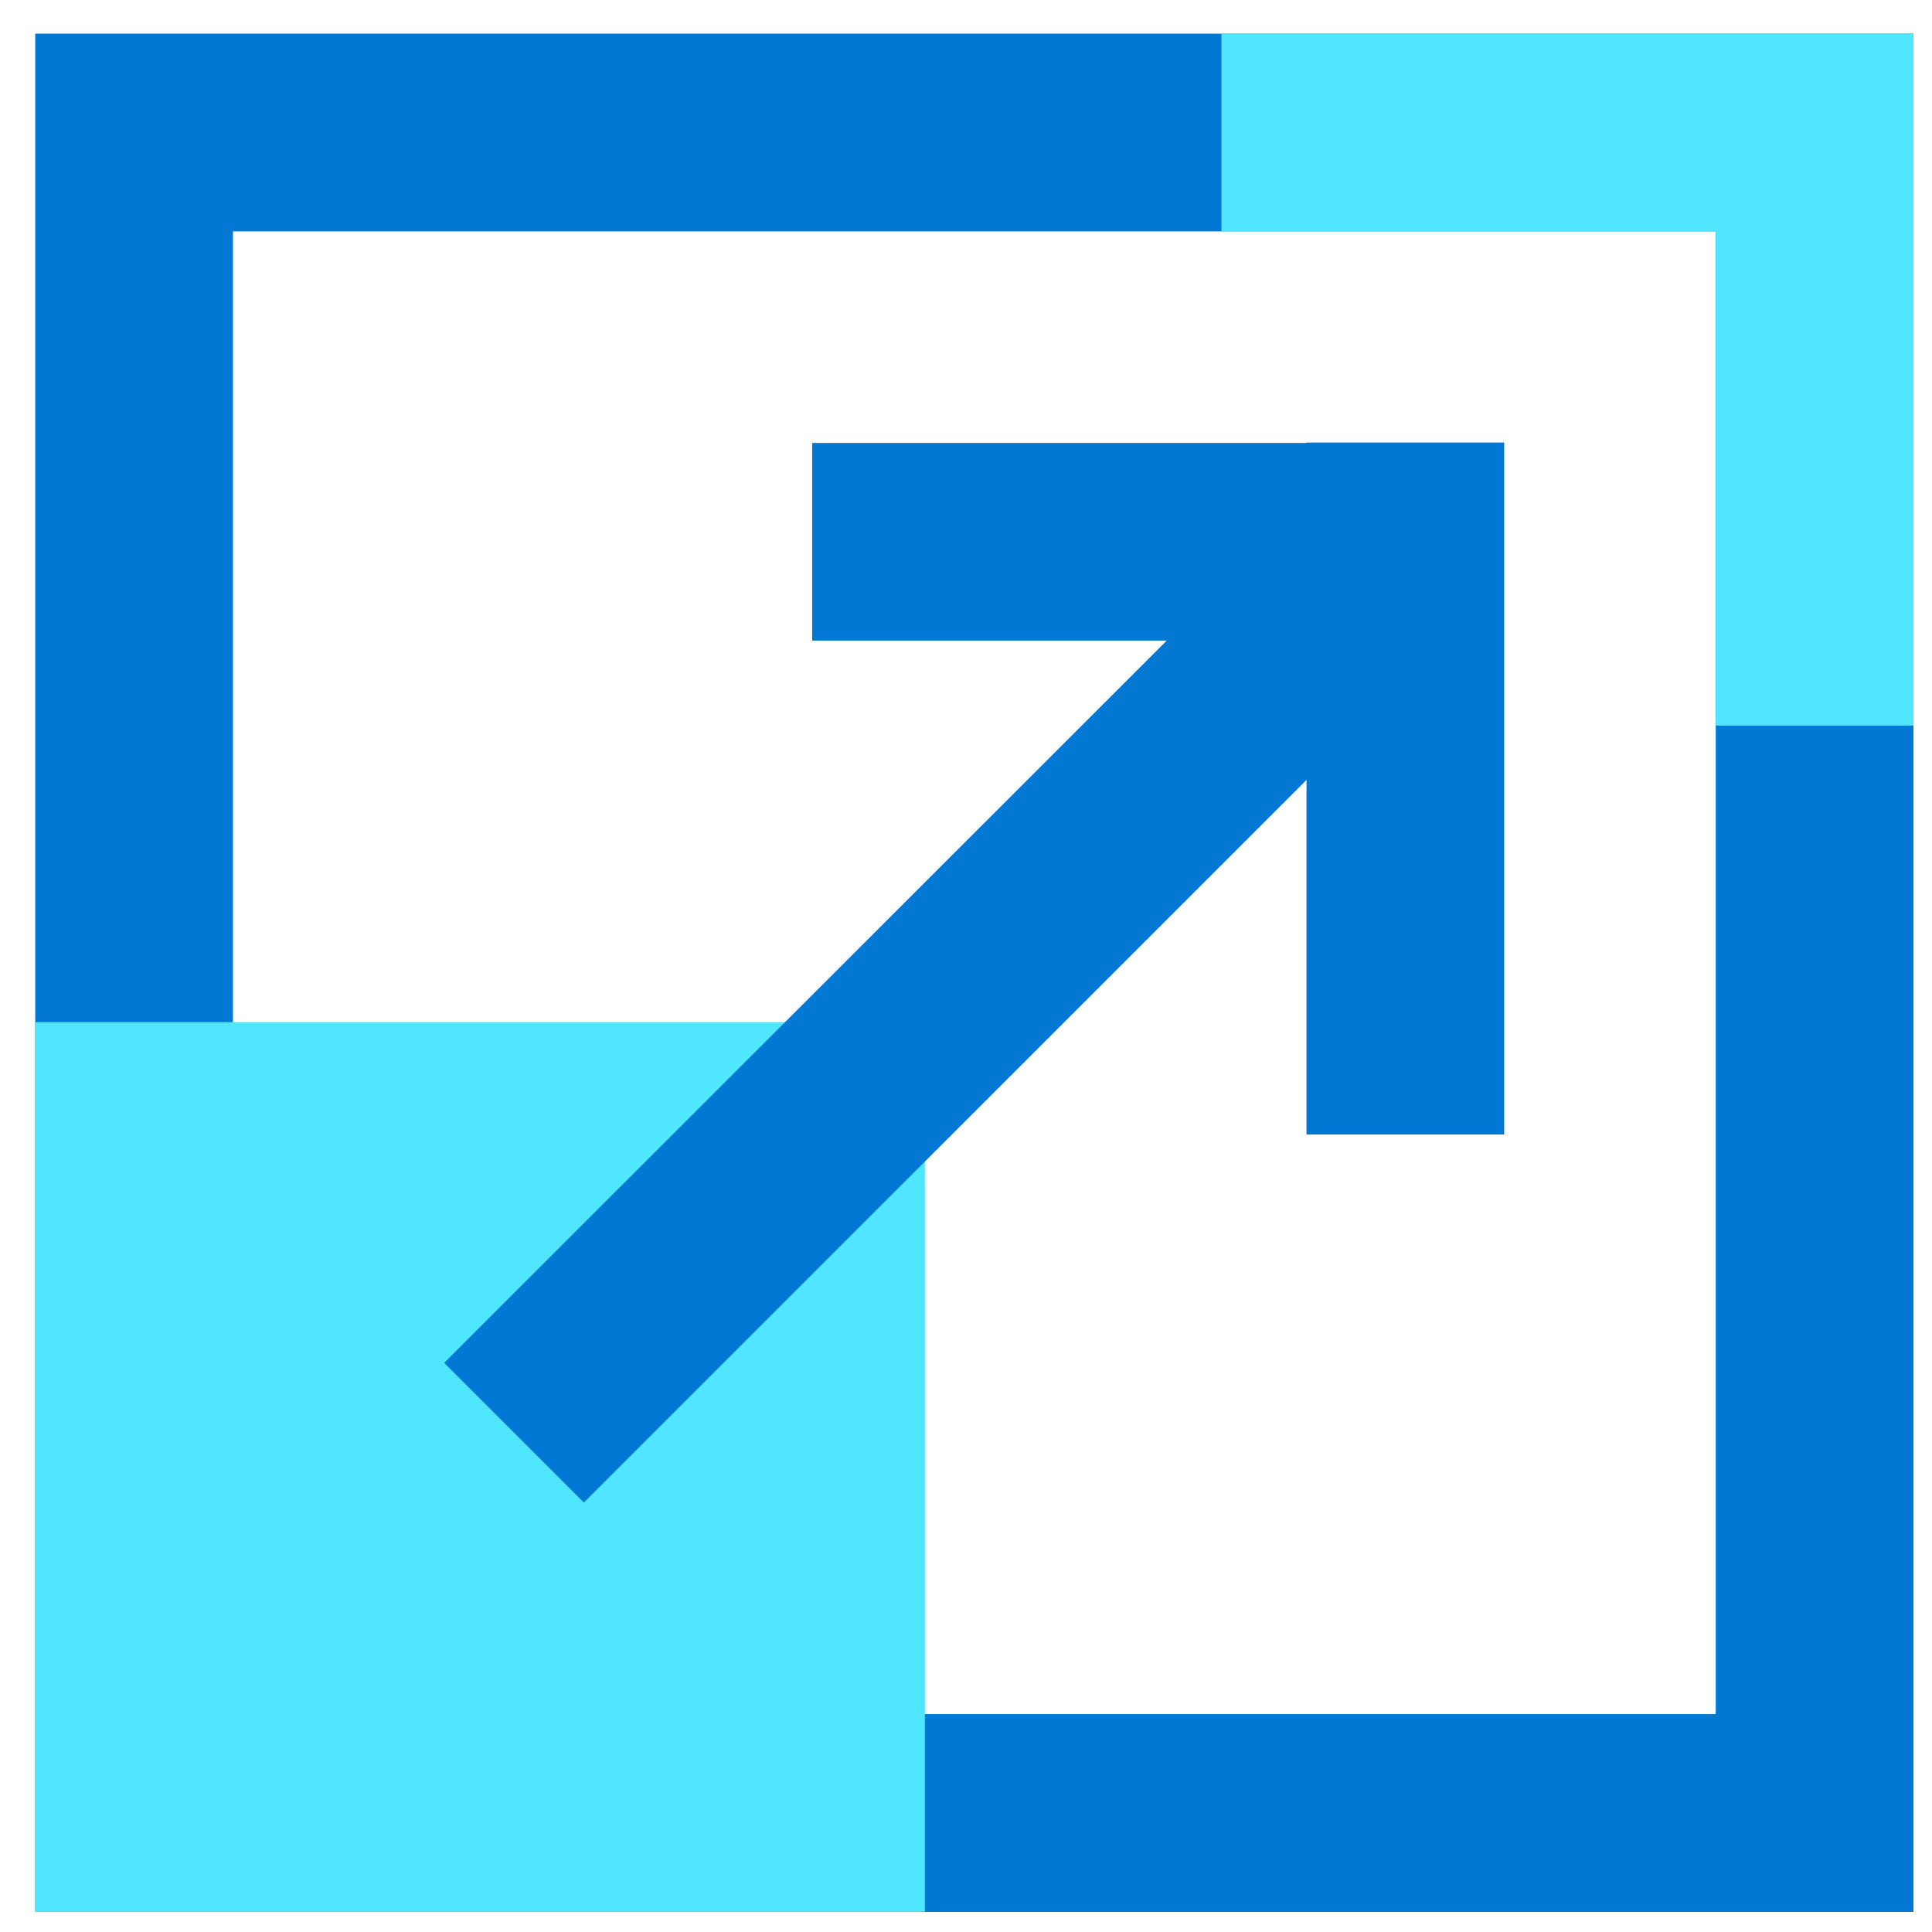 <svg xmlns="http://www.w3.org/2000/svg" viewBox="0 0 50 50"><path d="M44.403 5.988v38.374H6.028V5.988h38.375zM49.519.87H.912V49.48h48.607V.87z" fill="#0078D4"/><path d="M23.936 26.453H.912v23.025h23.024V26.453zM31.611.871v5.117h12.792v12.791h5.116V.871H31.611z" fill="#50E6FF"/><path d="M33.812 11.462H21.02v5.116h9.176L11.495 35.271l3.615 3.616 18.702-18.702v9.176h5.116V11.453h-5.116v.009z" fill="#0078D4"/></svg>
